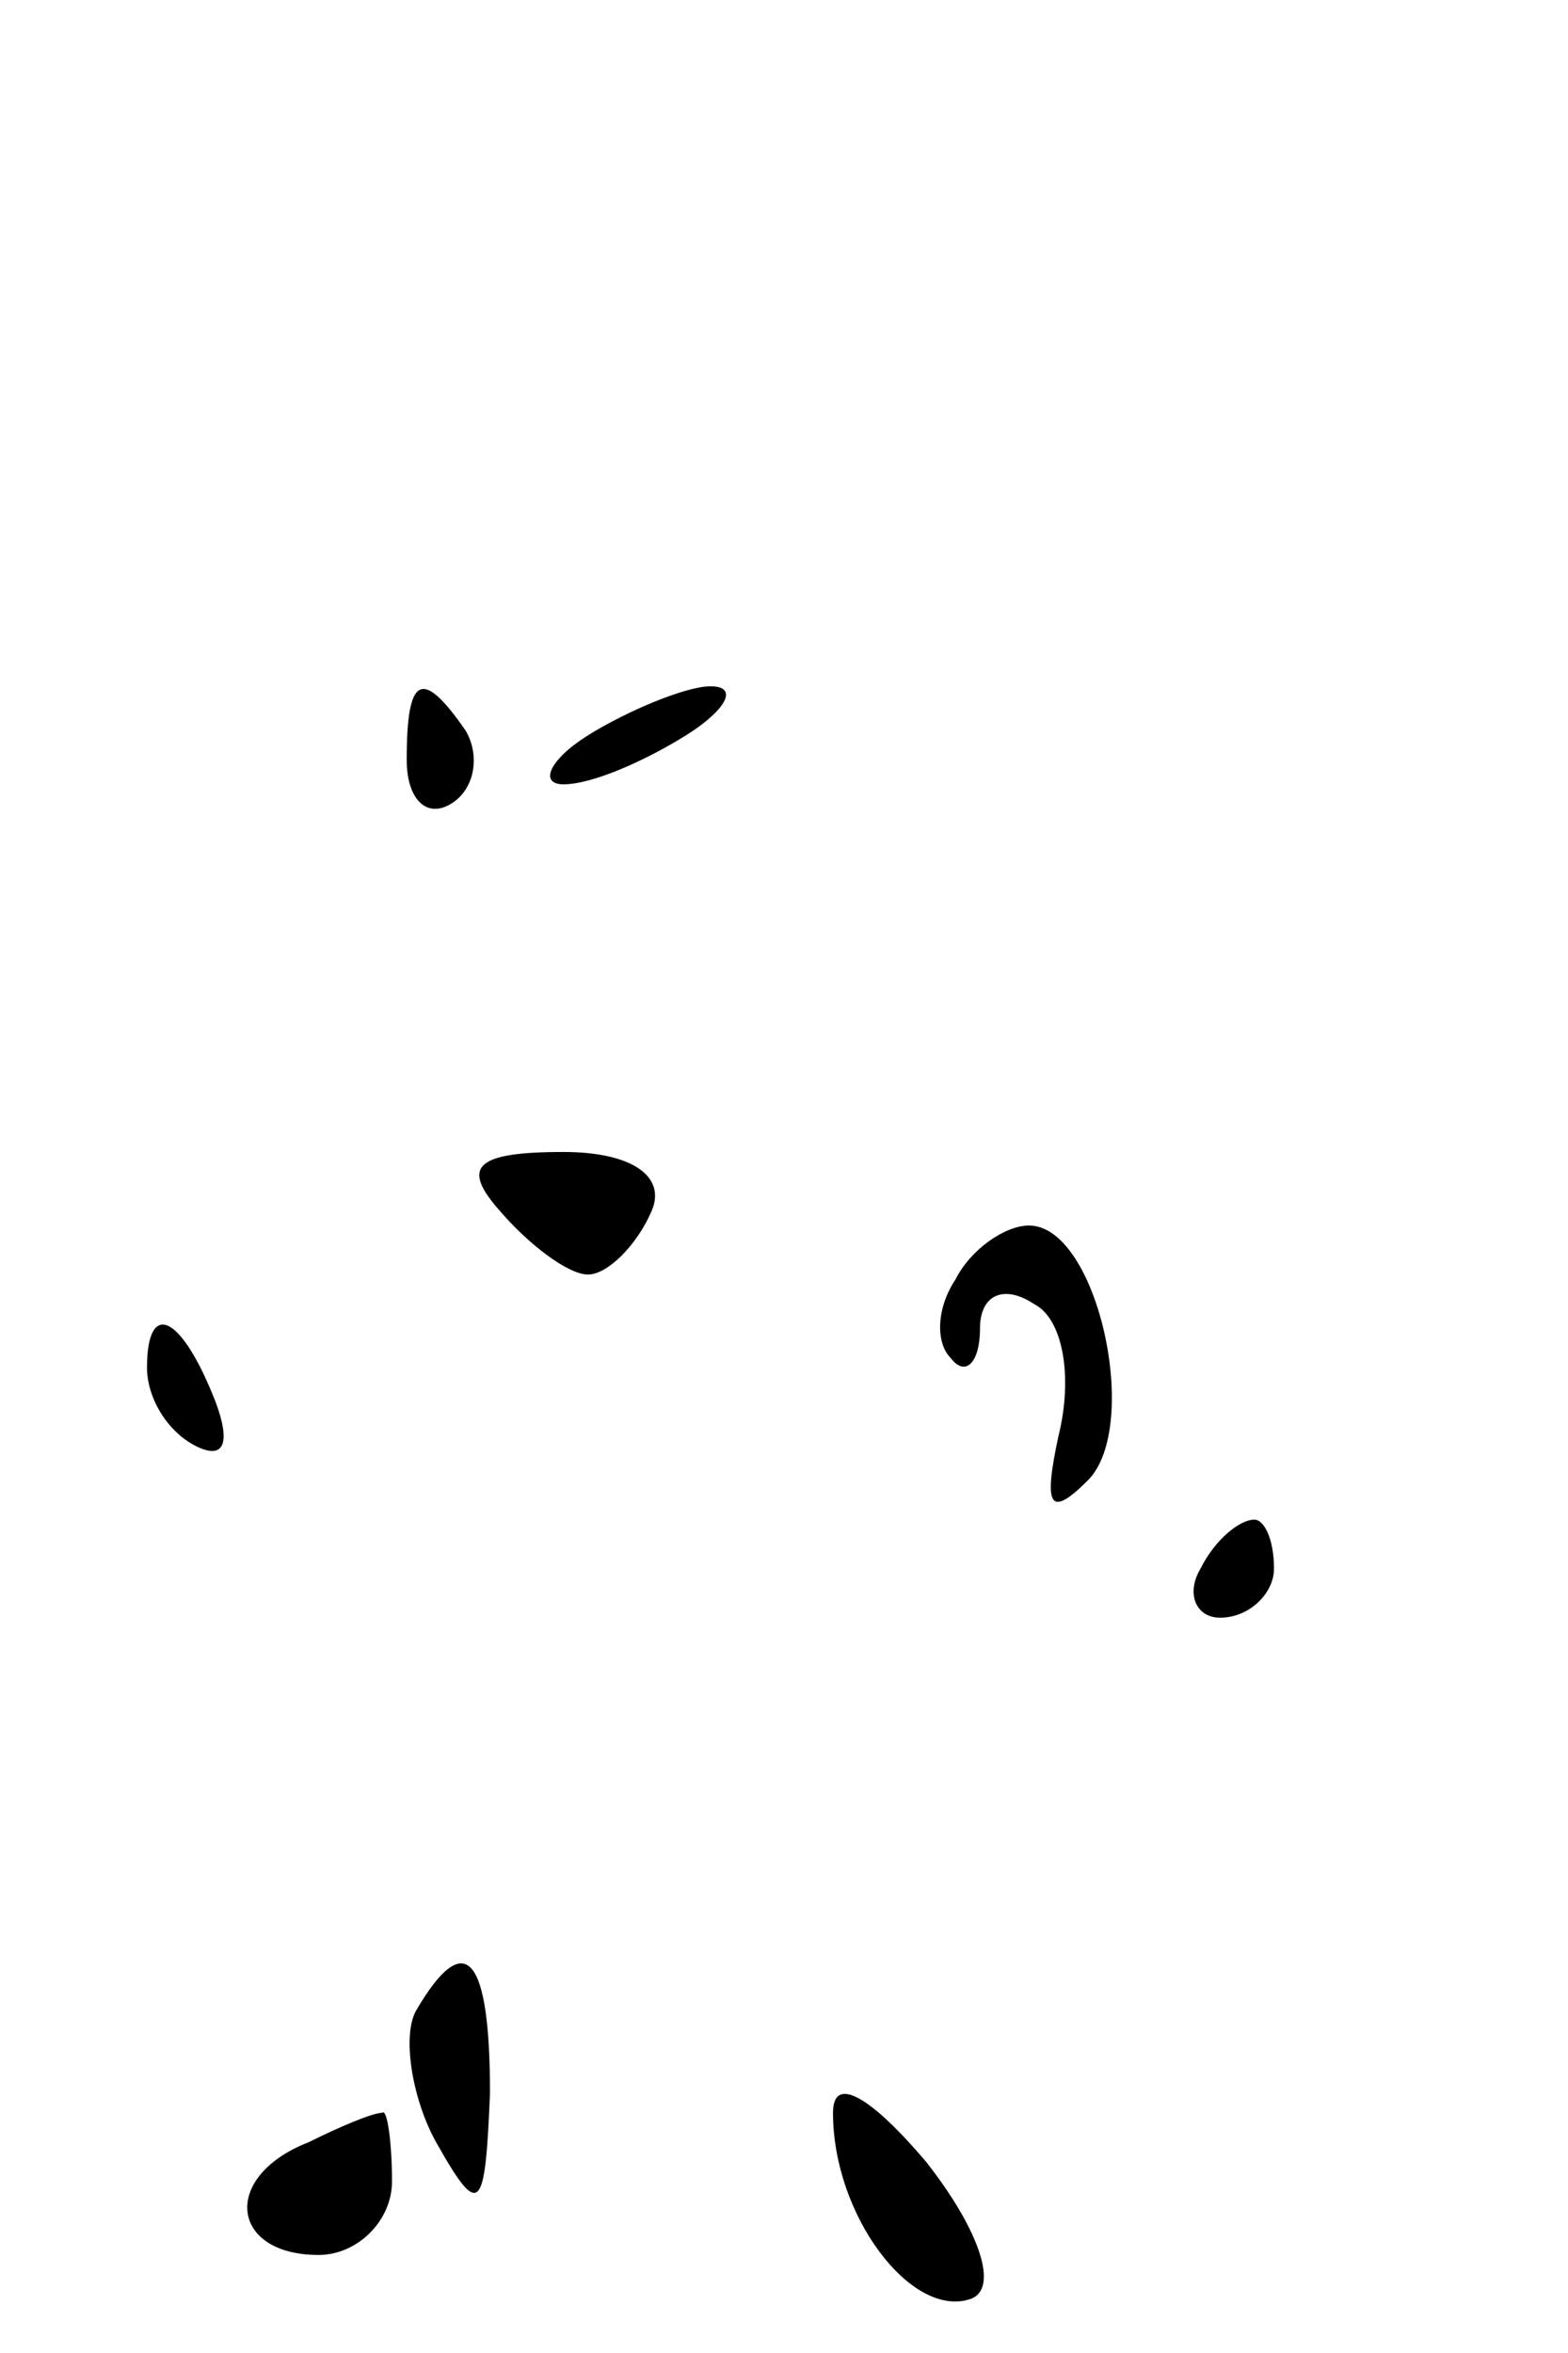 <?xml version="1.0" standalone="no"?>
<!DOCTYPE svg PUBLIC "-//W3C//DTD SVG 20010904//EN"
 "http://www.w3.org/TR/2001/REC-SVG-20010904/DTD/svg10.dtd">
<svg version="1.0" xmlns="http://www.w3.org/2000/svg"
 width="32pt" height="48pt" viewBox="0 0 32 48"
 preserveAspectRatio="xMidYMid meet">
<g transform="translate(0,48) scale(0.1,-0.1)"
fill="#000000" stroke="none">
<path fill="#000000" stroke="none" d="M83 325 c0 -8 4 -12 9 -9 5 3 6 10 3
15 -9 13 -12 11 -12 -6z"/>
<path fill="#000000" stroke="none" d="M120 330 c-8 -5 -10 -10 -5 -10 6 0 17
5 25 10 8 5 11 10 5 10 -5 0 -17 -5 -25 -10z"/>
<path fill="#000000" stroke="none" d="M102 233 c6 -7 14 -13 18 -13 4 0 10 6
13 13 3 7 -4 12 -18 12 -18 0 -21 -3 -13 -12z"/>
<path fill="#000000" stroke="none" d="M195 219 c-4 -6 -4 -13 -1 -16 3 -4 6
-1 6 6 0 7 5 9 11 5 6 -3 8 -15 5 -27 -3 -14 -2 -17 6 -9 11 11 2 52 -12 52
-5 0 -12 -5 -15 -11z"/>
<path fill="#000000" stroke="none" d="M30 201 c0 -6 4 -13 10 -16 6 -3 7 1 4
9 -7 18 -14 21 -14 7z"/>
<path fill="#000000" stroke="none" d="M245 160 c-3 -5 -1 -10 4 -10 6 0 11 5
11 10 0 6 -2 10 -4 10 -3 0 -8 -4 -11 -10z"/>
<path fill="#000000" stroke="none" d="M85 70 c-3 -5 -1 -18 4 -27 9 -16 10
-14 11 10 0 28 -5 34 -15 17z"/>
<path fill="#000000" stroke="none" d="M170 49 c0 -21 16 -42 28 -38 6 2 2 14
-9 28 -11 13 -19 18 -19 10z"/>
<path fill="#000000" stroke="none" d="M63 43 c-18 -7 -16 -23 2 -23 8 0 15 7
15 15 0 8 -1 15 -2 14 -2 0 -9 -3 -15 -6z"/>
</g>
</svg>
